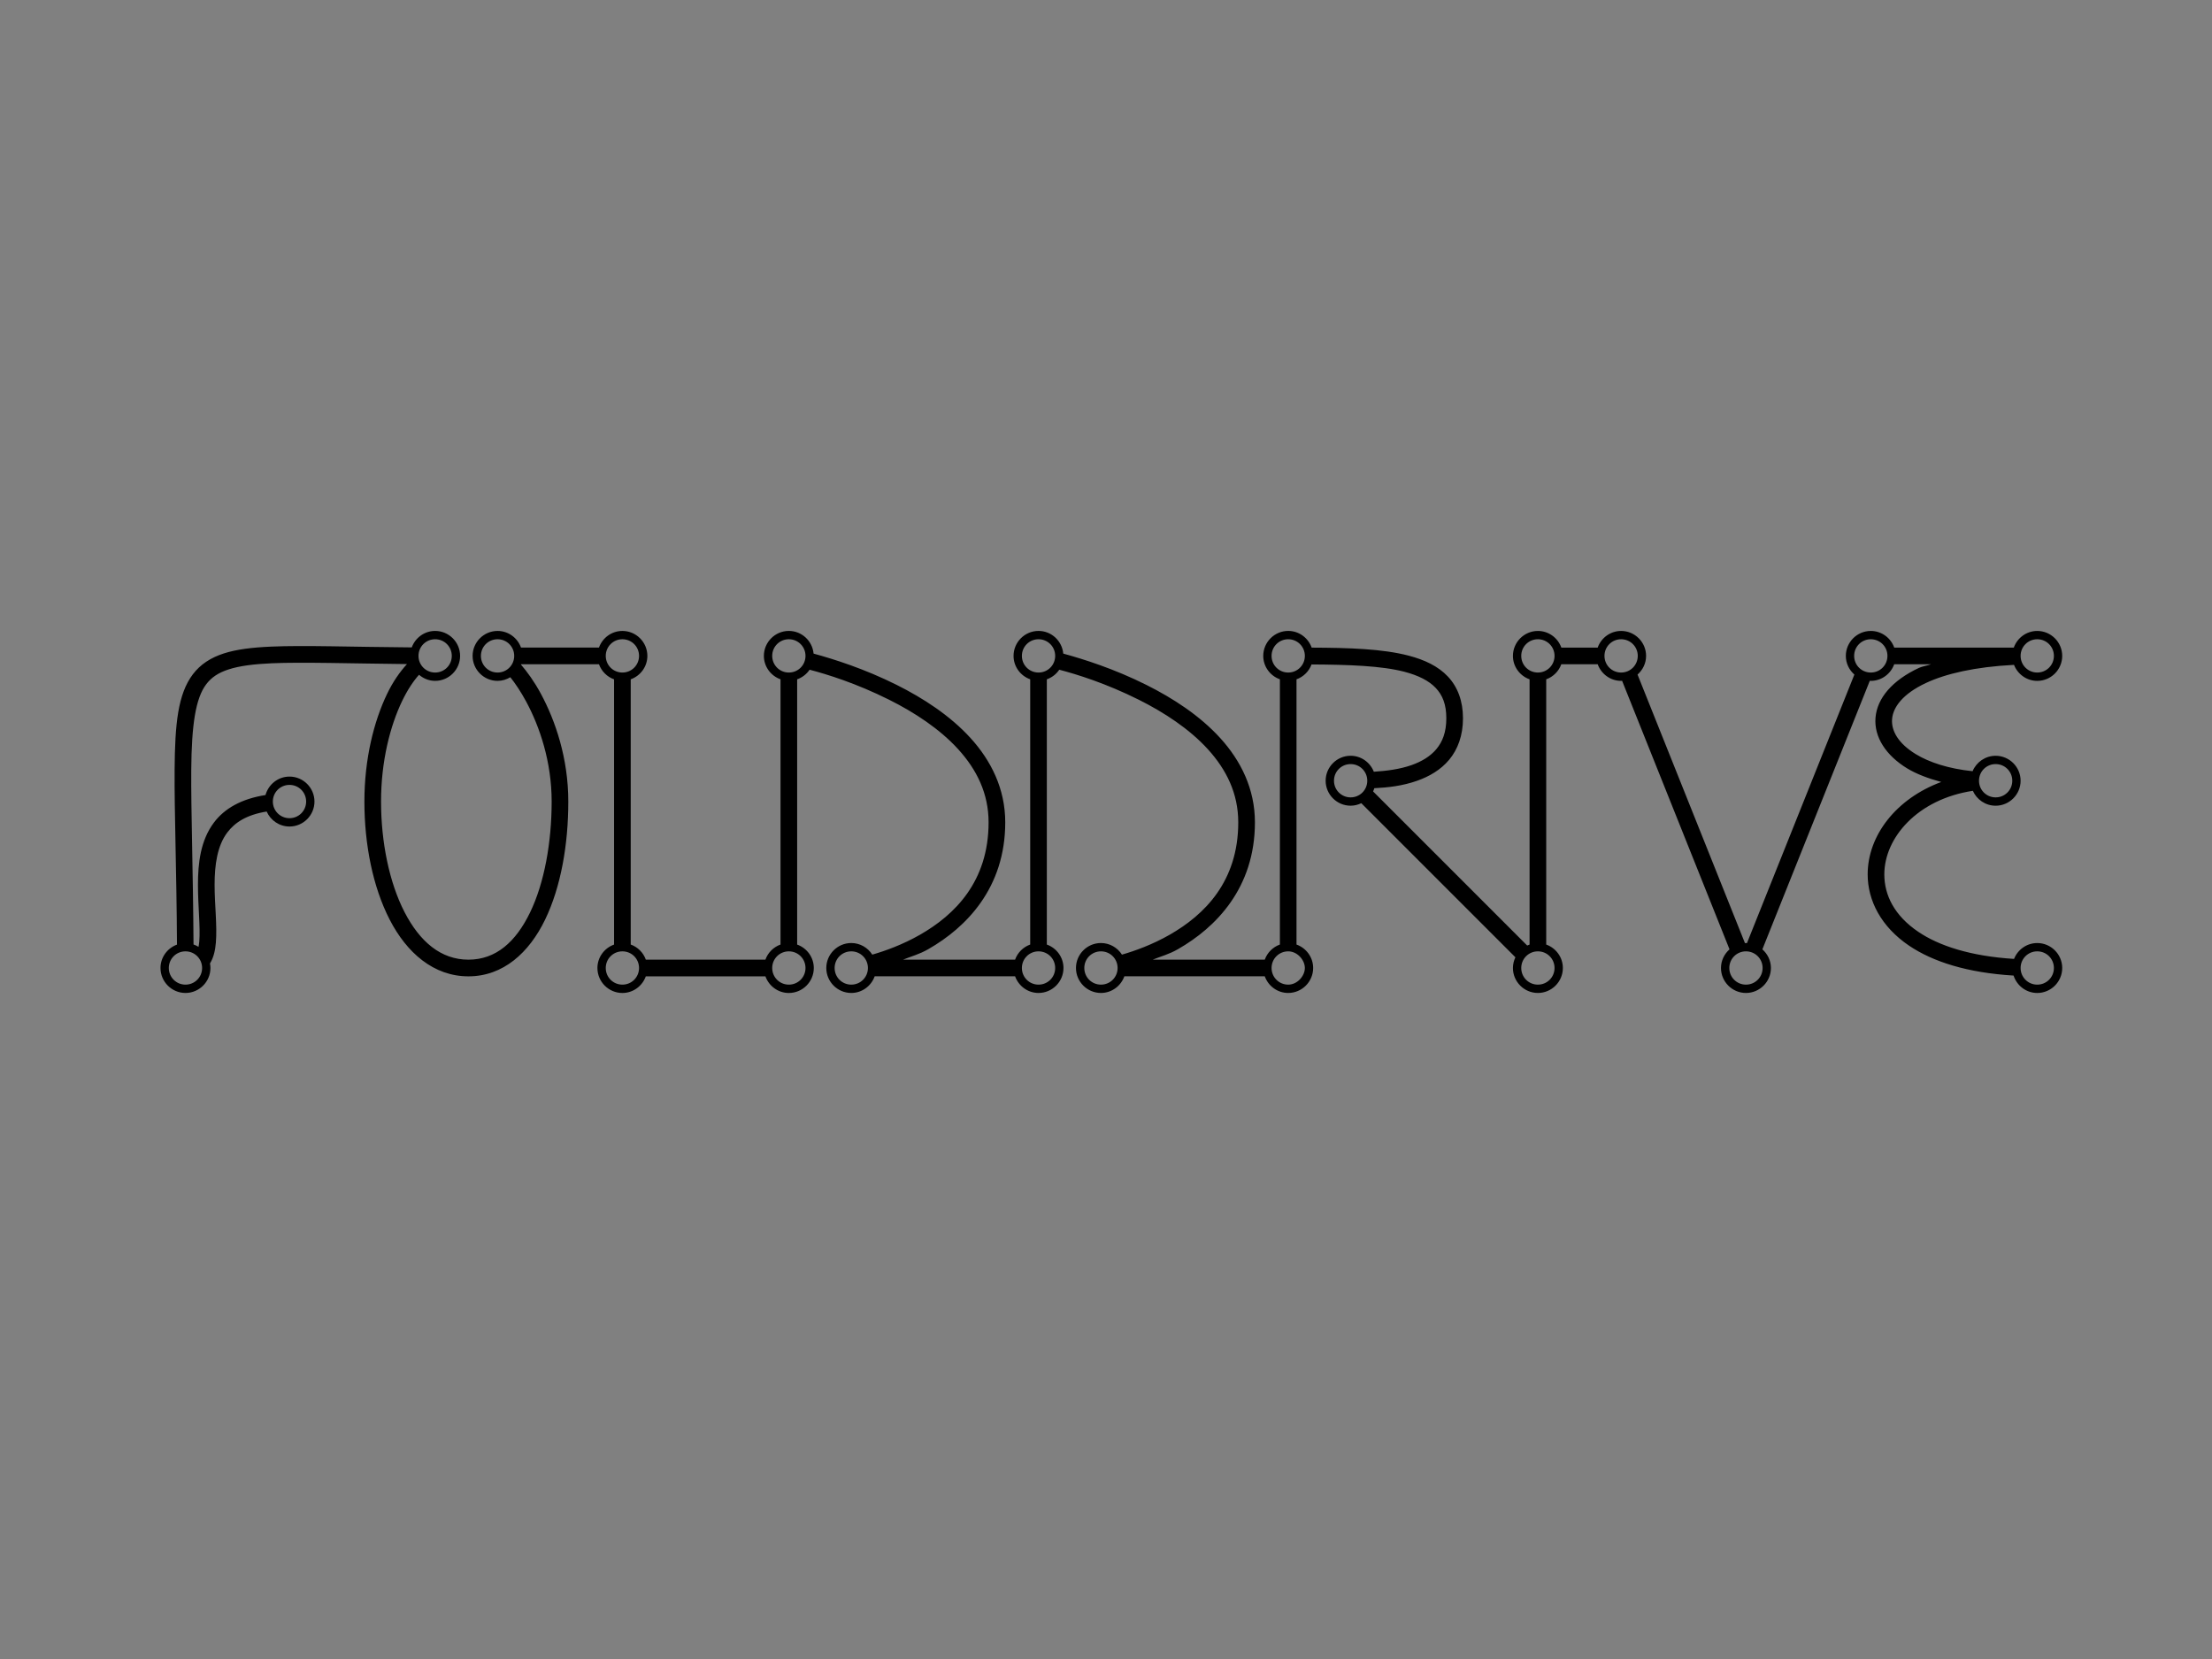 <?xml version="1.0" encoding="UTF-8" standalone="no"?>
<!-- Created with Inkscape (http://www.inkscape.org/) -->

<svg
   xmlns:dc="http://purl.org/dc/elements/1.1/"
   xmlns:cc="http://creativecommons.org/ns#"
   xmlns:rdf="http://www.w3.org/1999/02/22-rdf-syntax-ns#"
   xmlns:svg="http://www.w3.org/2000/svg"
   xmlns="http://www.w3.org/2000/svg"
   xmlns:sodipodi="http://sodipodi.sourceforge.net/DTD/sodipodi-0.dtd"
   xmlns:inkscape="http://www.inkscape.org/namespaces/inkscape"
   width="400"
   height="300"
   id="svg2"
   version="1.1"
   inkscape:version="0.92.3 (2405546, 2018-03-11)"
   sodipodi:docname="Logo.svg"
   inkscape:export-filename="/home/default/Progs/blueberryempire.com-Games/Games/Folddrive/Content/Images/_Working/Logo.png"
   inkscape:export-xdpi="96"
   inkscape:export-ydpi="96">
  <rect width="100%" height="100%" fill="#808080" stroke="none"/>
  <defs
     id="defs4">
    <inkscape:perspective
       sodipodi:type="inkscape:persp3d"
       inkscape:vp_x="0 : 21.750151 : 1"
       inkscape:vp_y="0 : 1000 : 0"
       inkscape:vp_z="231 : 21.750151 : 1"
       inkscape:persp3d-origin="115.5 : 14.5001 : 1"
       id="perspective3505" />
  </defs>
  <sodipodi:namedview
     id="base"
     pagecolor="#ffffff"
     bordercolor="#666666"
     borderopacity="1.0"
     inkscape:pageopacity="0"
     inkscape:pageshadow="2"
     inkscape:zoom="1.7926801"
     inkscape:cx="151.30806"
     inkscape:cy="182.90349"
     inkscape:document-units="px"
     inkscape:current-layer="layer1"
     showgrid="true"
     width="800px"
     inkscape:window-width="1600"
     inkscape:window-height="835"
     inkscape:window-x="0"
     inkscape:window-y="0"
     inkscape:window-maximized="1"
     showguides="true"
     inkscape:guide-bbox="true"
     units="in"
     fit-margin-top="0"
     fit-margin-left="0"
     fit-margin-right="0"
     fit-margin-bottom="0"
     inkscape:object-nodes="true"
     inkscape:snap-smooth-nodes="true"
     inkscape:object-paths="false">
    <inkscape:grid
       type="xygrid"
       id="grid2984"
       empspacing="5"
       visible="true"
       enabled="true"
       snapvisiblegridlinesonly="true"
       spacingx="0.5"
       spacingy="0.5"
       originx="43.5"
       originy="-58" />
    <sodipodi:guide
       position="23.5,24.5"
       orientation="0,1"
       id="guide4360"
       inkscape:locked="false" />
  </sodipodi:namedview>
  <g
     inkscape:label="Layer 1"
     inkscape:groupmode="layer"
     id="layer1"
     transform="translate(43.5,-694.362)">
    <g
       id="g7013"
       transform="translate(69,-279)">
      <path
         id="path4244-1-3-5"
         style="fill:none;fill-rule:evenodd;stroke:#000000;stroke-width:2;stroke-linecap:butt;stroke-linejoin:round;stroke-miterlimit:4;stroke-dasharray:none;stroke-opacity:1"
         d="m -30,847.362 c -17.5,0 -5,20 -12.5,20 0,-42.5 -5.5,-37.5 30,-37.5 -3,10e-6 -7.5,7.5 -7.5,17.5 0,10 4,20 11.5,20 7.5,0 11,-10 11,-20 0,-10 -6,-17.5 -7.5,-17.5 h 15 v 37.5 h 20 v -37.5 c 0,0 25,5 25,20 0,15 -17.5,17.5 -17.5,17.5 H 60 v -37.5 c 0,0 25,5 25,20 0,15 -17.5,17.5 -17.5,17.5 H 90 v -37.5 c 11.25,0 20,0 20,7.5 0,7.5 -8.75,7.5 -12.5,7.5 l 22.5,22.5 v -37.5 h 10 l 15,37.5 15,-37.5 h 20 c -25,0 -22.5,15 -5,15 -17.5,0 -22.5,22.5 5,22.5"
         inkscape:connector-curvature="0"
         sodipodi:nodetypes="ccczszccccczccczcccsccccccccc" />
      <g
         id="g4464-5-0-9"
         transform="matrix(0.5,0,0,0.5,-37.5,356.181)"
         style="stroke-linejoin:round">
        <circle
           style="color:#000000;clip-rule:nonzero;display:inline;overflow:visible;visibility:visible;opacity:1;isolation:auto;mix-blend-mode:normal;color-interpolation:sRGB;color-interpolation-filters:linearRGB;solid-color:#000000;solid-opacity:1;fill:#ffffff;fill-opacity:1;fill-rule:nonzero;stroke:#000000;stroke-width:2;stroke-linecap:round;stroke-linejoin:round;stroke-miterlimit:4;stroke-dasharray:none;stroke-opacity:1;color-rendering:auto;image-rendering:auto;shape-rendering:auto;text-rendering:auto;enable-background:accumulate"
           id="path4156-7-9-1"
           cx="-10"
           cy="1022.362"
           r="5" />
        <circle
           style="color:#000000;clip-rule:nonzero;display:inline;overflow:visible;visibility:visible;opacity:1;isolation:auto;mix-blend-mode:normal;color-interpolation:sRGB;color-interpolation-filters:linearRGB;solid-color:#000000;solid-opacity:1;fill:#ffffff;fill-opacity:1;fill-rule:nonzero;stroke:#000000;stroke-width:2;stroke-linecap:round;stroke-linejoin:round;stroke-miterlimit:4;stroke-dasharray:none;stroke-opacity:1;color-rendering:auto;image-rendering:auto;shape-rendering:auto;text-rendering:auto;enable-background:accumulate"
           id="path4156-6-4-2-2"
           cx="50"
           cy="947.362"
           r="5" />
        <circle
           style="color:#000000;clip-rule:nonzero;display:inline;overflow:visible;visibility:visible;opacity:1;isolation:auto;mix-blend-mode:normal;color-interpolation:sRGB;color-interpolation-filters:linearRGB;solid-color:#000000;solid-opacity:1;fill:#ffffff;fill-opacity:1;fill-rule:nonzero;stroke:#000000;stroke-width:2;stroke-linecap:round;stroke-linejoin:round;stroke-miterlimit:4;stroke-dasharray:none;stroke-opacity:1;color-rendering:auto;image-rendering:auto;shape-rendering:auto;text-rendering:auto;enable-background:accumulate"
           id="path4156-6-7-8-4-0"
           cx="65"
           cy="947.362"
           r="5" />
        <circle
           style="color:#000000;clip-rule:nonzero;display:inline;overflow:visible;visibility:visible;opacity:1;isolation:auto;mix-blend-mode:normal;color-interpolation:sRGB;color-interpolation-filters:linearRGB;solid-color:#000000;solid-opacity:1;fill:#ffffff;fill-opacity:1;fill-rule:nonzero;stroke:#000000;stroke-width:2;stroke-linecap:round;stroke-linejoin:round;stroke-miterlimit:4;stroke-dasharray:none;stroke-opacity:1;color-rendering:auto;image-rendering:auto;shape-rendering:auto;text-rendering:auto;enable-background:accumulate"
           id="path4156-6-7-5-5-0-9"
           cx="95"
           cy="947.362"
           r="5" />
        <circle
           style="color:#000000;clip-rule:nonzero;display:inline;overflow:visible;visibility:visible;opacity:1;isolation:auto;mix-blend-mode:normal;color-interpolation:sRGB;color-interpolation-filters:linearRGB;solid-color:#000000;solid-opacity:1;fill:#ffffff;fill-opacity:1;fill-rule:nonzero;stroke:#000000;stroke-width:2;stroke-linecap:round;stroke-linejoin:round;stroke-miterlimit:4;stroke-dasharray:none;stroke-opacity:1;color-rendering:auto;image-rendering:auto;shape-rendering:auto;text-rendering:auto;enable-background:accumulate"
           id="path4156-6-7-5-3-97-5-3"
           cx="135"
           cy="947.362"
           r="5" />
        <circle
           style="color:#000000;clip-rule:nonzero;display:inline;overflow:visible;visibility:visible;opacity:1;isolation:auto;mix-blend-mode:normal;color-interpolation:sRGB;color-interpolation-filters:linearRGB;solid-color:#000000;solid-opacity:1;fill:#ffffff;fill-opacity:1;fill-rule:nonzero;stroke:#000000;stroke-width:2;stroke-linecap:round;stroke-linejoin:round;stroke-miterlimit:4;stroke-dasharray:none;stroke-opacity:1;color-rendering:auto;image-rendering:auto;shape-rendering:auto;text-rendering:auto;enable-background:accumulate"
           id="path4156-6-7-5-3-5-5-9-6"
           cx="135"
           cy="1022.362"
           r="5" />
        <circle
           style="color:#000000;clip-rule:nonzero;display:inline;overflow:visible;visibility:visible;opacity:1;isolation:auto;mix-blend-mode:normal;color-interpolation:sRGB;color-interpolation-filters:linearRGB;solid-color:#000000;solid-opacity:1;fill:#ffffff;fill-opacity:1;fill-rule:nonzero;stroke:#000000;stroke-width:2;stroke-linecap:round;stroke-linejoin:round;stroke-miterlimit:4;stroke-dasharray:none;stroke-opacity:1;color-rendering:auto;image-rendering:auto;shape-rendering:auto;text-rendering:auto;enable-background:accumulate"
           id="path4156-6-7-1-3-9-2"
           cx="95"
           cy="1022.362"
           r="5" />
        <circle
           style="color:#000000;clip-rule:nonzero;display:inline;overflow:visible;visibility:visible;opacity:1;isolation:auto;mix-blend-mode:normal;color-interpolation:sRGB;color-interpolation-filters:linearRGB;solid-color:#000000;solid-opacity:1;fill:#ffffff;fill-opacity:1;fill-rule:nonzero;stroke:#000000;stroke-width:2;stroke-linecap:round;stroke-linejoin:round;stroke-miterlimit:4;stroke-dasharray:none;stroke-opacity:1;color-rendering:auto;image-rendering:auto;shape-rendering:auto;text-rendering:auto;enable-background:accumulate"
           id="path4156-6-7-2-1-2-6"
           cx="195"
           cy="947.362"
           r="5" />
        <circle
           style="color:#000000;clip-rule:nonzero;display:inline;overflow:visible;visibility:visible;opacity:1;isolation:auto;mix-blend-mode:normal;color-interpolation:sRGB;color-interpolation-filters:linearRGB;solid-color:#000000;solid-opacity:1;fill:#ffffff;fill-opacity:1;fill-rule:nonzero;stroke:#000000;stroke-width:2;stroke-linecap:round;stroke-linejoin:round;stroke-miterlimit:4;stroke-dasharray:none;stroke-opacity:1;color-rendering:auto;image-rendering:auto;shape-rendering:auto;text-rendering:auto;enable-background:accumulate"
           id="path4156-6-7-7-8-2-1"
           cx="210"
           cy="1022.362"
           r="5" />
        <circle
           style="color:#000000;clip-rule:nonzero;display:inline;overflow:visible;visibility:visible;opacity:1;isolation:auto;mix-blend-mode:normal;color-interpolation:sRGB;color-interpolation-filters:linearRGB;solid-color:#000000;solid-opacity:1;fill:#ffffff;fill-opacity:1;fill-rule:nonzero;stroke:#000000;stroke-width:2;stroke-linecap:round;stroke-linejoin:round;stroke-miterlimit:4;stroke-dasharray:none;stroke-opacity:1;color-rendering:auto;image-rendering:auto;shape-rendering:auto;text-rendering:auto;enable-background:accumulate"
           id="path4156-6-7-0-9-4-8"
           cx="255"
           cy="947.362"
           r="5" />
        <circle
           style="color:#000000;clip-rule:nonzero;display:inline;overflow:visible;visibility:visible;opacity:1;isolation:auto;mix-blend-mode:normal;color-interpolation:sRGB;color-interpolation-filters:linearRGB;solid-color:#000000;solid-opacity:1;fill:#ffffff;fill-opacity:1;fill-rule:nonzero;stroke:#000000;stroke-width:2;stroke-linecap:round;stroke-linejoin:round;stroke-miterlimit:4;stroke-dasharray:none;stroke-opacity:1;color-rendering:auto;image-rendering:auto;shape-rendering:auto;text-rendering:auto;enable-background:accumulate"
           id="path4156-6-7-9-6-7-7"
           cx="270"
           cy="977.362"
           r="5" />
        <circle
           style="color:#000000;clip-rule:nonzero;display:inline;overflow:visible;visibility:visible;opacity:1;isolation:auto;mix-blend-mode:normal;color-interpolation:sRGB;color-interpolation-filters:linearRGB;solid-color:#000000;solid-opacity:1;fill:#ffffff;fill-opacity:1;fill-rule:nonzero;stroke:#000000;stroke-width:2;stroke-linecap:round;stroke-linejoin:round;stroke-miterlimit:4;stroke-dasharray:none;stroke-opacity:1;color-rendering:auto;image-rendering:auto;shape-rendering:auto;text-rendering:auto;enable-background:accumulate"
           id="path4156-6-7-5-3-6-3-4-7-9"
           cx="150"
           cy="1022.362"
           r="5" />
        <circle
           style="color:#000000;clip-rule:nonzero;display:inline;overflow:visible;visibility:visible;opacity:1;isolation:auto;mix-blend-mode:normal;color-interpolation:sRGB;color-interpolation-filters:linearRGB;solid-color:#000000;solid-opacity:1;fill:#ffffff;fill-opacity:1;fill-rule:nonzero;stroke:#000000;stroke-width:2;stroke-linecap:round;stroke-linejoin:round;stroke-miterlimit:4;stroke-dasharray:none;stroke-opacity:1;color-rendering:auto;image-rendering:auto;shape-rendering:auto;text-rendering:auto;enable-background:accumulate"
           id="path4156-6-7-5-3-6-6-3-5-2"
           cx="195"
           cy="1022.362"
           r="5" />
        <circle
           style="color:#000000;clip-rule:nonzero;display:inline;overflow:visible;visibility:visible;opacity:1;isolation:auto;mix-blend-mode:normal;color-interpolation:sRGB;color-interpolation-filters:linearRGB;solid-color:#000000;solid-opacity:1;fill:#ffffff;fill-opacity:1;fill-rule:nonzero;stroke:#000000;stroke-width:2;stroke-linecap:round;stroke-linejoin:round;stroke-miterlimit:4;stroke-dasharray:none;stroke-opacity:1;color-rendering:auto;image-rendering:auto;shape-rendering:auto;text-rendering:auto;enable-background:accumulate"
           id="path4156-6-7-5-3-6-0-3-4-0"
           cx="255"
           cy="1022.362"
           r="5" />
        <circle
           style="color:#000000;clip-rule:nonzero;display:inline;overflow:visible;visibility:visible;opacity:1;isolation:auto;mix-blend-mode:normal;color-interpolation:sRGB;color-interpolation-filters:linearRGB;solid-color:#000000;solid-opacity:1;fill:#ffffff;fill-opacity:1;fill-rule:nonzero;stroke:#000000;stroke-width:2;stroke-linecap:round;stroke-linejoin:round;stroke-miterlimit:4;stroke-dasharray:none;stroke-opacity:1;color-rendering:auto;image-rendering:auto;shape-rendering:auto;text-rendering:auto;enable-background:accumulate"
           id="path4156-6-7-5-3-6-62-3-8-2"
           cx="315"
           cy="1022.362"
           r="5" />
        <circle
           style="color:#000000;clip-rule:nonzero;display:inline;overflow:visible;visibility:visible;opacity:1;isolation:auto;mix-blend-mode:normal;color-interpolation:sRGB;color-interpolation-filters:linearRGB;solid-color:#000000;solid-opacity:1;fill:#ffffff;fill-opacity:1;fill-rule:nonzero;stroke:#000000;stroke-width:2;stroke-linecap:round;stroke-linejoin:round;stroke-miterlimit:4;stroke-dasharray:none;stroke-opacity:1;color-rendering:auto;image-rendering:auto;shape-rendering:auto;text-rendering:auto;enable-background:accumulate"
           id="path4156-6-7-5-3-6-61-8-1-3"
           cx="315"
           cy="947.362"
           r="5" />
        <circle
           style="color:#000000;clip-rule:nonzero;display:inline;overflow:visible;visibility:visible;opacity:1;isolation:auto;mix-blend-mode:normal;color-interpolation:sRGB;color-interpolation-filters:linearRGB;solid-color:#000000;solid-opacity:1;fill:#ffffff;fill-opacity:1;fill-rule:nonzero;stroke:#000000;stroke-width:2;stroke-linecap:round;stroke-linejoin:round;stroke-miterlimit:4;stroke-dasharray:none;stroke-opacity:1;color-rendering:auto;image-rendering:auto;shape-rendering:auto;text-rendering:auto;enable-background:accumulate"
           id="path4156-6-7-5-3-6-8-6-2-7"
           cx="335"
           cy="947.362"
           r="5" />
        <circle
           style="color:#000000;clip-rule:nonzero;display:inline;overflow:visible;visibility:visible;opacity:1;isolation:auto;mix-blend-mode:normal;color-interpolation:sRGB;color-interpolation-filters:linearRGB;solid-color:#000000;solid-opacity:1;fill:#ffffff;fill-opacity:1;fill-rule:nonzero;stroke:#000000;stroke-width:2;stroke-linecap:round;stroke-linejoin:round;stroke-miterlimit:4;stroke-dasharray:none;stroke-opacity:1;color-rendering:auto;image-rendering:auto;shape-rendering:auto;text-rendering:auto;enable-background:accumulate"
           id="path4156-6-7-5-3-6-7-0-8-5"
           cx="365"
           cy="1022.362"
           r="5" />
        <circle
           style="color:#000000;clip-rule:nonzero;display:inline;overflow:visible;visibility:visible;opacity:1;isolation:auto;mix-blend-mode:normal;color-interpolation:sRGB;color-interpolation-filters:linearRGB;solid-color:#000000;solid-opacity:1;fill:#ffffff;fill-opacity:1;fill-rule:nonzero;stroke:#000000;stroke-width:2;stroke-linecap:round;stroke-linejoin:round;stroke-miterlimit:4;stroke-dasharray:none;stroke-opacity:1;color-rendering:auto;image-rendering:auto;shape-rendering:auto;text-rendering:auto;enable-background:accumulate"
           id="path4156-6-7-5-3-6-9-4-9-9"
           cx="395"
           cy="947.362"
           r="5" />
        <circle
           style="color:#000000;clip-rule:nonzero;display:inline;overflow:visible;visibility:visible;opacity:1;isolation:auto;mix-blend-mode:normal;color-interpolation:sRGB;color-interpolation-filters:linearRGB;solid-color:#000000;solid-opacity:1;fill:#ffffff;fill-opacity:1;fill-rule:nonzero;stroke:#000000;stroke-width:2;stroke-linecap:round;stroke-linejoin:round;stroke-miterlimit:4;stroke-dasharray:none;stroke-opacity:1;color-rendering:auto;image-rendering:auto;shape-rendering:auto;text-rendering:auto;enable-background:accumulate"
           id="path4156-6-7-5-3-6-37-8-8-8"
           r="5"
           cy="947.362"
           cx="435" />
        <circle
           style="color:#000000;clip-rule:nonzero;display:inline;overflow:visible;visibility:visible;opacity:1;isolation:auto;mix-blend-mode:normal;color-interpolation:sRGB;color-interpolation-filters:linearRGB;solid-color:#000000;solid-opacity:1;fill:#ffffff;fill-opacity:1;fill-rule:nonzero;stroke:#000000;stroke-width:2;stroke-linecap:round;stroke-linejoin:round;stroke-miterlimit:4;stroke-dasharray:none;stroke-opacity:1;color-rendering:auto;image-rendering:auto;shape-rendering:auto;text-rendering:auto;enable-background:accumulate"
           id="path4156-6-7-5-3-6-92-7-2-7"
           cx="435"
           cy="1022.362"
           r="5" />
        <circle
           style="color:#000000;clip-rule:nonzero;display:inline;overflow:visible;visibility:visible;opacity:1;isolation:auto;mix-blend-mode:normal;color-interpolation:sRGB;color-interpolation-filters:linearRGB;solid-color:#000000;solid-opacity:1;fill:#ffffff;fill-opacity:1;fill-rule:nonzero;stroke:#000000;stroke-width:2;stroke-linecap:round;stroke-linejoin:round;stroke-miterlimit:4;stroke-dasharray:none;stroke-opacity:1;color-rendering:auto;image-rendering:auto;shape-rendering:auto;text-rendering:auto;enable-background:accumulate"
           id="path4156-7-9-1-9"
           cx="15"
           cy="982.362"
           r="5" />
        <circle
           style="color:#000000;clip-rule:nonzero;display:inline;overflow:visible;visibility:visible;opacity:1;isolation:auto;mix-blend-mode:normal;color-interpolation:sRGB;color-interpolation-filters:linearRGB;solid-color:#000000;solid-opacity:1;fill:#ffffff;fill-opacity:1;fill-rule:nonzero;stroke:#000000;stroke-width:2;stroke-linecap:round;stroke-linejoin:round;stroke-miterlimit:4;stroke-dasharray:none;stroke-opacity:1;color-rendering:auto;image-rendering:auto;shape-rendering:auto;text-rendering:auto;enable-background:accumulate"
           id="path4156-6-7-5-3-6-92-7-2-7-0"
           cx="425"
           cy="977.362"
           r="5" />
      </g>
    </g>
    <g
       id="g7013-2"
       transform="translate(70,-212)">
      <path
         id="path4156-6-7-5-3-6-92-7-2-7-0-0"
         style="color:#000000;font-style:normal;font-variant:normal;font-weight:normal;font-stretch:normal;font-size:medium;line-height:normal;font-family:sans-serif;text-indent:0;text-align:start;text-decoration:none;text-decoration-line:none;text-decoration-style:solid;text-decoration-color:#000000;letter-spacing:normal;word-spacing:normal;text-transform:none;writing-mode:lr-tb;direction:ltr;baseline-shift:baseline;text-anchor:start;white-space:normal;clip-rule:nonzero;display:inline;overflow:visible;visibility:visible;opacity:1;isolation:auto;mix-blend-mode:normal;color-interpolation:sRGB;color-interpolation-filters:linearRGB;solid-color:#000000;solid-opacity:1;fill:#000000;fill-opacity:1;fill-rule:nonzero;stroke:none;stroke-width:2;stroke-linecap:round;stroke-linejoin:round;stroke-miterlimit:4;stroke-dasharray:none;stroke-dashoffset:0;stroke-opacity:1;color-rendering:auto;image-rendering:auto;shape-rendering:auto;text-rendering:auto;enable-background:accumulate"
         d="m 175,842.862 c 1.11,0 2,0.889 2,2 0,1.111 -0.89,2 -2,2 -1.11,0 -2,-0.889 -2,-2 0,-1.111 0.89,-2 2,-2 z m -205,2.5 c 1.11,0 2,0.889 2,2 0,1.111 -0.89,2 -2,2 -1.11,0 -2,-0.889 -2,-2 0,-1.111 0.89,-2 2,-2 z m 210,20 c 1.11,0 2,0.889 2,2 0,1.111 -0.89,2 -2,2 -1.11,0 -2,-0.889 -2,-2 0,-1.111 0.89,-2 2,-2 z m 0,-37.5 c 1.11,0 2,0.889 2,2 0,1.111 -0.89,2 -2,2 -1.11,0 -2,-0.889 -2,-2 0,-1.111 0.89,-2 2,-2 z m -20,0 c 1.11,0 2,0.889 2,2 0,1.111 -0.89,2 -2,2 -1.11,0 -2,-0.889 -2,-2 0,-1.111 0.89,-2 2,-2 z m -15,37.5 c 1.11,0 2,0.889 2,2 0,1.111 -0.89,2 -2,2 -1.11,0 -2,-0.889 -2,-2 0,-1.111 0.89,-2 2,-2 z m -15,-37.5 c 1.11,0 2,0.889 2,2 0,1.111 -0.89,2 -2,2 -1.11,0 -2,-0.889 -2,-2 0,-1.111 0.89,-2 2,-2 z m -10,0 c 1.11,0 2,0.889 2,2 0,1.111 -0.89,2 -2,2 -1.11,0 -2,-0.889 -2,-2 0,-1.111 0.89,-2 2,-2 z m 0,37.5 c 1.11,0 2,0.889 2,2 0,1.111 -0.89,2 -2,2 -1.11,0 -2,-0.889 -2,-2 0,-1.111 0.89,-2 2,-2 z m -30,0 c 1.11,0 2,1.057 2,2 0,0.943 -0.89,2 -2,2 -1.11,0 -2,-0.889 -2,-2 0,-1.111 0.89,-2 2,-2 z m -30,0 c 1.11,0 2,0.889 2,2 0,1.111 -0.89,2 -2,2 -1.11,0 -2,-0.889 -2,-2 0,-1.111 0.89,-2 2,-2 z m -22.5,0 c 1.11,0 2,0.889 2,2 0,1.111 -0.89,2 -2,2 -1.11,0 -2,-0.889 -2,-2 0,-1.111 0.89,-2 2,-2 z m 60,-22.5 c 1.11,0 2,0.889 2,2 0,1.111 -0.89,2 -2,2 -1.11,0 -2,-0.889 -2,-2 0,-1.111 0.89,-2 2,-2 z m -7.5,-15 c 1.11,0 2,0.889 2,2 0,1.111 -0.89,2 -2,2 -1.11,0 -2,-0.889 -2,-2 0,-1.111 0.89,-2 2,-2 z m -22.5,37.5 c 1.11,0 2,0.889 2,2 0,1.111 -0.89,2 -2,2 -1.11,0 -2,-0.889 -2,-2 0,-1.111 0.89,-2 2,-2 z m -7.5,-37.5 c 1.11,0 2,0.889 2,2 0,1.111 -0.89,2 -2,2 -1.11,0 -2,-0.889 -2,-2 0,-1.111 0.89,-2 2,-2 z m -50,37.5 c 1.11,0 2,0.889 2,2 0,1.111 -0.89,2 -2,2 -1.11,0 -2,-0.889 -2,-2 0,-1.111 0.89,-2 2,-2 z m 20,0 c 1.11,0 2,0.889 2,2 0,1.111 -0.89,2 -2,2 -1.11,0 -2,-0.889 -2,-2 0,-1.111 0.89,-2 2,-2 z m 0,-37.5 c 1.11,0 2,0.889 2,2 0,1.111 -0.89,2 -2,2 -1.11,0 -2,-0.889 -2,-2 0,-1.111 0.89,-2 2,-2 z m -20,0 c 1.11,0 2,0.889 2,2 0,1.111 -0.89,2 -2,2 -1.11,0 -2,-0.889 -2,-2 0,-1.111 0.89,-2 2,-2 z m -15,0 c 1.11,0 2,0.889 2,2 0,1.111 -0.89,2 -2,2 -1.11,0 -2,-0.889 -2,-2 0,-1.111 0.89,-2 2,-2 z m -7.5,0 c 1.11,0 2,0.889 2,2 0,1.111 -0.89,2 -2,2 -1.11,0 -2,-0.889 -2,-2 0,-1.111 0.89,-2 2,-2 z m -30,37.5 c 1.11,0 2,0.889 2,2 0,1.111 -0.89,2 -2,2 -1.11,0 -2,-0.889 -2,-2 0,-1.111 0.89,-2 2,-2 z m 30,-38.5 c -1.291,0 -2.388,0.829 -2.809,1.979 -7.338,-0.054 -12.854,-0.27 -16.898,-0.094 -2.282,0.1 -4.138,0.323 -5.691,0.822 -1.553,0.5 -2.814,1.312 -3.713,2.504 -1.797,2.384 -2.154,5.938 -2.193,11.494 -0.036,5.03 0.232,11.89 0.285,20.986 -1.15,0.42 -1.98,1.517 -1.98,2.809 0,1.651 1.349,3 3,3 1.651,0 3,-1.349 3,-3 0,-0.186 -0.022,-0.368 -0.055,-0.545 0.448,-0.734 0.631,-1.585 0.707,-2.496 0.172,-2.058 -0.152,-4.542 -0.152,-6.959 0,-2.417 0.327,-4.683 1.52,-6.273 0.897,-1.196 2.311,-2.135 4.736,-2.527 0.465,1.056 1.52,1.801 2.744,1.801 1.651,0 3,-1.349 3,-3 0,-1.651 -1.349,-3 -3,-3 -1.379,0 -2.535,0.945 -2.883,2.217 -2.939,0.461 -4.953,1.646 -6.199,3.309 -1.62,2.159 -1.918,4.891 -1.918,7.475 0,2.583 0.301,5.101 0.16,6.793 -0.02,0.245 -0.053,0.462 -0.092,0.664 -0.188,-0.116 -0.388,-0.21 -0.6,-0.283 -0.057,-8.98 -0.308,-16.083 -0.273,-20.955 0.039,-5.46 0.526,-8.624 1.791,-10.303 0.633,-0.839 1.457,-1.396 2.727,-1.805 1.269,-0.408 2.971,-0.633 5.166,-0.729 3.632,-0.158 9.59,0.029 16.236,0.098 -0.855,0.94 -1.676,2.095 -2.393,3.588 -1.573,3.277 -2.723,7.782 -2.723,12.932 0,5.133 1.009,10.262 3.049,14.209 2.039,3.947 5.257,6.791 9.451,6.791 4.194,0 7.304,-2.864 9.213,-6.814 1.909,-3.95 2.787,-9.069 2.787,-14.186 0,-5.2 -1.551,-9.724 -3.307,-12.975 -0.792,-1.467 -1.616,-2.59 -2.389,-3.496 0.004,-0.01 0.006,-0.02 0.01,-0.029 h 9.371 c 0.303,0.845 0.969,1.512 1.814,1.814 v 31.869 c -1.161,0.415 -2,1.517 -2,2.816 0,1.651 1.349,3 3,3 1.298,0 2.399,-0.841 2.814,-2 h 14.371 c 0.416,1.159 1.516,2 2.814,2 1.651,0 3,-1.349 3,-3 0,-1.299 -0.839,-2.401 -2,-2.816 V 832.677 c 0.612,-0.219 1.138,-0.622 1.494,-1.154 2.091,0.548 5.585,1.622 9.559,3.609 3.053,1.527 6.079,3.507 8.301,5.951 2.222,2.444 3.646,5.307 3.646,8.779 0,7.111 -4.058,11.115 -8.246,13.508 -2.078,1.187 -4.158,1.934 -5.729,2.387 -0.534,-0.836 -1.465,-1.395 -2.525,-1.395 -1.651,0 -3,1.349 -3,3 0,1.651 1.349,3 3,3 1.298,0 2.399,-0.841 2.814,-2 h 16.871 c 0.416,1.159 1.516,2 2.814,2 1.651,0 3,-1.349 3,-3 0,-1.299 -0.839,-2.401 -2,-2.816 V 832.677 c 0.612,-0.219 1.138,-0.622 1.494,-1.154 2.091,0.548 5.585,1.622 9.559,3.609 3.053,1.527 6.079,3.507 8.301,5.951 2.222,2.444 3.646,5.307 3.646,8.779 0,7.111 -4.058,11.115 -8.246,13.508 -2.078,1.187 -4.158,1.934 -5.729,2.387 -0.534,-0.836 -1.465,-1.395 -2.525,-1.395 -1.651,0 -3,1.349 -3,3 0,1.651 1.349,3 3,3 1.298,0 2.399,-0.841 2.814,-2 h 16.871 c 0.416,1.159 1.516,2 2.814,2 1.651,0 3,-1.349 3,-3 0,-1.299 -0.839,-2.401 -2,-2.816 V 832.677 c 0.837,-0.299 1.499,-0.954 1.807,-1.787 4.433,0.026 8.38,0.154 11.16,0.879 1.687,0.44 2.947,1.08 3.764,1.945 0.817,0.865 1.27,1.968 1.27,3.648 0,1.681 -0.464,2.822 -1.193,3.697 -0.73,0.876 -1.77,1.496 -2.982,1.924 -1.429,0.504 -3.047,0.705 -4.535,0.797 -0.437,-1.118 -1.52,-1.918 -2.789,-1.918 -1.651,0 -3,1.349 -3,3 0,1.651 1.349,3 3,3 0.461,0 0.894,-0.113 1.285,-0.301 l 18.516,18.516 C 117.113,866.468 117,866.901 117,867.362 c 0,1.651 1.349,3 3,3 1.651,0 3,-1.349 3,-3 0,-1.299 -0.839,-2.401 -2,-2.816 V 832.677 c 0.845,-0.302 1.511,-0.969 1.814,-1.814 h 4.371 c 0.416,1.159 1.516,2 2.814,2 0.04,0 0.077,-0.01 0.117,-0.012 l 12.91,32.271 c -0.624,0.551 -1.027,1.347 -1.027,2.24 0,1.651 1.349,3 3,3 1.651,0 3,-1.349 3,-3 0,-0.893 -0.403,-1.69 -1.027,-2.24 l 12.91,-32.271 c 0.04,0.002 0.077,0.012 0.117,0.012 1.298,0 2.399,-0.841 2.814,-2 H 167.25 c -0.44,0.167 -1.068,0.255 -1.463,0.439 -3.202,1.497 -5.026,3.636 -5.221,5.979 -0.195,2.342 1.282,4.558 3.795,6.092 1.129,0.689 2.551,1.215 4.105,1.637 -5.454,2.02 -8.842,6.462 -8.842,11.104 0,3.146 1.621,6.302 4.973,8.564 2.878,1.943 7.011,3.258 12.559,3.594 0.389,1.206 1.512,2.092 2.844,2.092 1.651,0 3,-1.349 3,-3 0,-1.651 -1.349,-3 -3,-3 -1.265,0 -2.348,0.794 -2.787,1.906 -5.25,-0.329 -9.02,-1.577 -11.498,-3.25 -2.899,-1.957 -4.09,-4.427 -4.09,-6.906 0,-4.387 3.962,-9.028 10.637,-10.041 0.468,1.051 1.518,1.791 2.738,1.791 1.651,0 3,-1.349 3,-3 0,-1.651 -1.349,-3 -3,-3 -1.245,0 -2.317,0.768 -2.77,1.854 -2.904,-0.303 -5.214,-1.067 -6.826,-2.051 -2.096,-1.279 -2.963,-2.811 -2.846,-4.219 0.117,-1.408 1.263,-3.019 4.076,-4.334 2.365,-1.106 5.869,-1.935 10.574,-2.174 0.436,1.121 1.521,1.924 2.791,1.924 1.651,0 3,-1.349 3,-3 0,-1.651 -1.349,-3 -3,-3 -1.299,0 -2.401,0.839 -2.816,2 H 162.816 c -0.415,-1.161 -1.517,-2 -2.816,-2 -1.651,0 -3,1.349 -3,3 0,0.893 0.403,1.69 1.027,2.24 l -12.908,32.271 c -0.04,-0.002 -0.078,-0.012 -0.119,-0.012 -0.041,0 -0.079,0.01 -0.119,0.012 l -12.908,-32.271 c 0.624,-0.551 1.027,-1.347 1.027,-2.24 0,-1.651 -1.349,-3 -3,-3 -1.299,0 -2.401,0.839 -2.816,2 h -4.367 c -0.415,-1.161 -1.517,-2 -2.816,-2 -1.651,0 -3,1.349 -3,3 0,1.299 0.84,2.399 2,2.814 v 31.869 c -0.098,0.035 -0.192,0.073 -0.285,0.117 L 100.199,846.147 c 0.06,-0.124 0.106,-0.254 0.148,-0.387 1.61,-0.079 3.372,-0.268 5.141,-0.893 1.444,-0.51 2.825,-1.296 3.854,-2.529 1.028,-1.234 1.658,-2.907 1.658,-4.977 0,-2.069 -0.641,-3.777 -1.816,-5.021 -1.175,-1.244 -2.806,-2.01 -4.713,-2.508 -3.157,-0.824 -7.179,-0.944 -11.652,-0.963 -0.413,-1.164 -1.516,-2.008 -2.818,-2.008 -1.651,0 -3,1.349 -3,3 0,1.299 0.84,2.399 2,2.814 v 31.869 c -0.846,0.303 -1.514,0.97 -1.816,1.816 H 73.723 c 1.035,-0.419 1.922,-0.627 3.023,-1.256 C 81.308,862.499 86,857.751 86,849.862 c 0,-4.028 -1.701,-7.413 -4.166,-10.125 -2.466,-2.712 -5.69,-4.796 -8.887,-6.395 -3.862,-1.931 -7.532,-3.088 -9.975,-3.756 -0.142,-1.521 -1.416,-2.725 -2.973,-2.725 -1.651,0 -3,1.349 -3,3 0,1.299 0.84,2.399 2,2.814 v 31.869 c -0.846,0.303 -1.514,0.97 -1.816,1.816 H 43.723 c 1.035,-0.419 1.922,-0.627 3.023,-1.256 C 51.308,862.499 56,857.751 56,849.862 c 0,-4.028 -1.701,-7.413 -4.166,-10.125 -2.466,-2.712 -5.69,-4.796 -8.887,-6.395 -3.862,-1.931 -7.532,-3.088 -9.975,-3.756 -0.142,-1.521 -1.416,-2.725 -2.973,-2.725 -1.651,0 -3,1.349 -3,3 0,1.299 0.84,2.399 2,2.814 v 31.869 c -0.846,0.303 -1.514,0.97 -1.816,1.816 H 12.816 c -0.303,-0.846 -0.97,-1.514 -1.816,-1.816 V 832.677 c 1.16,-0.415 2,-1.515 2,-2.814 0,-1.651 -1.349,-3 -3,-3 -1.299,0 -2.401,0.839 -2.816,2 h -9.367 c -0.415,-1.161 -1.517,-2 -2.816,-2 -1.651,0 -3,1.349 -3,3 0,1.651 1.349,3 3,3 0.562,0 1.082,-0.166 1.533,-0.438 0.599,0.751 1.261,1.734 1.898,2.914 1.62,3 3.068,7.223 3.068,12.023 0,4.883 -0.872,9.766 -2.588,13.316 -1.716,3.55 -4.107,5.684 -7.412,5.684 -3.306,0 -5.838,-2.156 -7.674,-5.709 -1.836,-3.553 -2.826,-8.424 -2.826,-13.291 0,-4.85 1.1,-9.094 2.527,-12.066 0.646,-1.347 1.36,-2.413 2.037,-3.164 0.525,0.448 1.195,0.73 1.936,0.73 1.651,0 3,-1.349 3,-3 0,-1.651 -1.349,-3 -3,-3 z"
         inkscape:connector-curvature="0" />
    </g>
    <g
       id="g7013-2-3"
       transform="matrix(1.505,0,0,1.505,54,-435.974)">
      <path
         id="path4156-6-7-5-3-6-92-7-2-7-0-0-6"
         style="color:#000000;font-style:normal;font-variant:normal;font-weight:normal;font-stretch:normal;font-size:medium;line-height:normal;font-family:sans-serif;text-indent:0;text-align:start;text-decoration:none;text-decoration-line:none;text-decoration-style:solid;text-decoration-color:#000000;letter-spacing:normal;word-spacing:normal;text-transform:none;writing-mode:lr-tb;direction:ltr;baseline-shift:baseline;text-anchor:start;white-space:normal;clip-rule:nonzero;display:inline;overflow:visible;visibility:visible;opacity:1;isolation:auto;mix-blend-mode:normal;color-interpolation:sRGB;color-interpolation-filters:linearRGB;solid-color:#000000;solid-opacity:1;fill:#000000;fill-opacity:1;fill-rule:nonzero;stroke:none;stroke-width:2;stroke-linecap:round;stroke-linejoin:round;stroke-miterlimit:4;stroke-dasharray:none;stroke-dashoffset:0;stroke-opacity:1;color-rendering:auto;image-rendering:auto;shape-rendering:auto;text-rendering:auto;enable-background:accumulate"
         d="m 175,842.862 c 1.11,0 2,0.889 2,2 0,1.111 -0.89,2 -2,2 -1.11,0 -2,-0.889 -2,-2 0,-1.111 0.89,-2 2,-2 z m -205,2.5 c 1.11,0 2,0.889 2,2 0,1.111 -0.89,2 -2,2 -1.11,0 -2,-0.889 -2,-2 0,-1.111 0.89,-2 2,-2 z m 210,20 c 1.11,0 2,0.889 2,2 0,1.111 -0.89,2 -2,2 -1.11,0 -2,-0.889 -2,-2 0,-1.111 0.89,-2 2,-2 z m 0,-37.5 c 1.11,0 2,0.889 2,2 0,1.111 -0.89,2 -2,2 -1.11,0 -2,-0.889 -2,-2 0,-1.111 0.89,-2 2,-2 z m -20,0 c 1.11,0 2,0.889 2,2 0,1.111 -0.89,2 -2,2 -1.11,0 -2,-0.889 -2,-2 0,-1.111 0.89,-2 2,-2 z m -15,37.5 c 1.11,0 2,0.889 2,2 0,1.111 -0.89,2 -2,2 -1.11,0 -2,-0.889 -2,-2 0,-1.111 0.89,-2 2,-2 z m -15,-37.5 c 1.11,0 2,0.889 2,2 0,1.111 -0.89,2 -2,2 -1.11,0 -2,-0.889 -2,-2 0,-1.111 0.89,-2 2,-2 z m -10,0 c 1.11,0 2,0.889 2,2 0,1.111 -0.89,2 -2,2 -1.11,0 -2,-0.889 -2,-2 0,-1.111 0.89,-2 2,-2 z m 0,37.5 c 1.11,0 2,0.889 2,2 0,1.111 -0.89,2 -2,2 -1.11,0 -2,-0.889 -2,-2 0,-1.111 0.89,-2 2,-2 z m -30,0 c 1.11,0 2,1.057 2,2 0,0.943 -0.89,2 -2,2 -1.11,0 -2,-0.889 -2,-2 0,-1.111 0.89,-2 2,-2 z m -30,0 c 1.11,0 2,0.889 2,2 0,1.111 -0.89,2 -2,2 -1.11,0 -2,-0.889 -2,-2 0,-1.111 0.89,-2 2,-2 z m -22.5,0 c 1.11,0 2,0.889 2,2 0,1.111 -0.89,2 -2,2 -1.11,0 -2,-0.889 -2,-2 0,-1.111 0.89,-2 2,-2 z m 60,-22.5 c 1.11,0 2,0.889 2,2 0,1.111 -0.89,2 -2,2 -1.11,0 -2,-0.889 -2,-2 0,-1.111 0.89,-2 2,-2 z m -7.5,-15 c 1.11,0 2,0.889 2,2 0,1.111 -0.89,2 -2,2 -1.11,0 -2,-0.889 -2,-2 0,-1.111 0.89,-2 2,-2 z m -22.5,37.5 c 1.11,0 2,0.889 2,2 0,1.111 -0.89,2 -2,2 -1.11,0 -2,-0.889 -2,-2 0,-1.111 0.89,-2 2,-2 z m -7.5,-37.5 c 1.11,0 2,0.889 2,2 0,1.111 -0.89,2 -2,2 -1.11,0 -2,-0.889 -2,-2 0,-1.111 0.89,-2 2,-2 z m -50,37.5 c 1.11,0 2,0.889 2,2 0,1.111 -0.89,2 -2,2 -1.11,0 -2,-0.889 -2,-2 0,-1.111 0.89,-2 2,-2 z m 20,0 c 1.11,0 2,0.889 2,2 0,1.111 -0.89,2 -2,2 -1.11,0 -2,-0.889 -2,-2 0,-1.111 0.89,-2 2,-2 z m 0,-37.5 c 1.11,0 2,0.889 2,2 0,1.111 -0.89,2 -2,2 -1.11,0 -2,-0.889 -2,-2 0,-1.111 0.89,-2 2,-2 z m -20,0 c 1.11,0 2,0.889 2,2 0,1.111 -0.89,2 -2,2 -1.11,0 -2,-0.889 -2,-2 0,-1.111 0.89,-2 2,-2 z m -15,0 c 1.11,0 2,0.889 2,2 0,1.111 -0.89,2 -2,2 -1.11,0 -2,-0.889 -2,-2 0,-1.111 0.89,-2 2,-2 z m -7.5,0 c 1.11,0 2,0.889 2,2 0,1.111 -0.89,2 -2,2 -1.11,0 -2,-0.889 -2,-2 0,-1.111 0.89,-2 2,-2 z m -30,37.5 c 1.11,0 2,0.889 2,2 0,1.111 -0.89,2 -2,2 -1.11,0 -2,-0.889 -2,-2 0,-1.111 0.89,-2 2,-2 z m 30,-38.5 c -1.291,0 -2.388,0.829 -2.809,1.979 -7.338,-0.054 -12.854,-0.27 -16.898,-0.094 -2.282,0.1 -4.138,0.323 -5.691,0.822 -1.553,0.5 -2.814,1.312 -3.713,2.504 -1.797,2.384 -2.154,5.938 -2.193,11.494 -0.036,5.03 0.232,11.89 0.285,20.986 -1.15,0.42 -1.98,1.517 -1.98,2.809 0,1.651 1.349,3 3,3 1.651,0 3,-1.349 3,-3 0,-0.186 -0.022,-0.368 -0.055,-0.545 0.448,-0.734 0.631,-1.585 0.707,-2.496 0.172,-2.058 -0.152,-4.542 -0.152,-6.959 0,-2.417 0.327,-4.683 1.52,-6.273 0.897,-1.196 2.311,-2.135 4.736,-2.527 0.465,1.056 1.52,1.801 2.744,1.801 1.651,0 3,-1.349 3,-3 0,-1.651 -1.349,-3 -3,-3 -1.379,0 -2.535,0.945 -2.883,2.217 -2.939,0.461 -4.953,1.646 -6.199,3.309 -1.62,2.159 -1.918,4.891 -1.918,7.475 0,2.583 0.301,5.101 0.16,6.793 -0.02,0.245 -0.053,0.462 -0.092,0.664 -0.188,-0.116 -0.388,-0.21 -0.6,-0.283 -0.057,-8.98 -0.308,-16.083 -0.273,-20.955 0.039,-5.46 0.526,-8.624 1.791,-10.303 0.633,-0.839 1.457,-1.396 2.727,-1.805 1.269,-0.408 2.971,-0.633 5.166,-0.729 3.632,-0.158 9.59,0.029 16.236,0.098 -0.855,0.94 -1.676,2.095 -2.393,3.588 -1.573,3.277 -2.723,7.782 -2.723,12.932 0,5.133 1.009,10.262 3.049,14.209 2.039,3.947 5.257,6.791 9.451,6.791 4.194,0 7.304,-2.864 9.213,-6.814 1.909,-3.95 2.787,-9.069 2.787,-14.186 0,-5.2 -1.551,-9.724 -3.307,-12.975 -0.792,-1.467 -1.616,-2.59 -2.389,-3.496 0.004,-0.01 0.006,-0.02 0.01,-0.029 h 9.371 c 0.303,0.845 0.969,1.512 1.814,1.814 v 31.869 c -1.161,0.415 -2,1.517 -2,2.816 0,1.651 1.349,3 3,3 1.298,0 2.399,-0.841 2.814,-2 h 14.371 c 0.416,1.159 1.516,2 2.814,2 1.651,0 3,-1.349 3,-3 0,-1.299 -0.839,-2.401 -2,-2.816 V 832.677 c 0.612,-0.219 1.138,-0.622 1.494,-1.154 2.091,0.548 5.585,1.622 9.559,3.609 3.053,1.527 6.079,3.507 8.301,5.951 2.222,2.444 3.646,5.307 3.646,8.779 0,7.111 -4.058,11.115 -8.246,13.508 -2.078,1.187 -4.158,1.934 -5.729,2.387 -0.534,-0.836 -1.465,-1.395 -2.525,-1.395 -1.651,0 -3,1.349 -3,3 0,1.651 1.349,3 3,3 1.298,0 2.399,-0.841 2.814,-2 h 16.871 c 0.416,1.159 1.516,2 2.814,2 1.651,0 3,-1.349 3,-3 0,-1.299 -0.839,-2.401 -2,-2.816 V 832.677 c 0.612,-0.219 1.138,-0.622 1.494,-1.154 2.091,0.548 5.585,1.622 9.559,3.609 3.053,1.527 6.079,3.507 8.301,5.951 2.222,2.444 3.646,5.307 3.646,8.779 0,7.111 -4.058,11.115 -8.246,13.508 -2.078,1.187 -4.158,1.934 -5.729,2.387 -0.534,-0.836 -1.465,-1.395 -2.525,-1.395 -1.651,0 -3,1.349 -3,3 0,1.651 1.349,3 3,3 1.298,0 2.399,-0.841 2.814,-2 h 16.871 c 0.416,1.159 1.516,2 2.814,2 1.651,0 3,-1.349 3,-3 0,-1.299 -0.839,-2.401 -2,-2.816 V 832.677 c 0.837,-0.299 1.499,-0.954 1.807,-1.787 4.433,0.026 8.38,0.154 11.16,0.879 1.687,0.44 2.947,1.08 3.764,1.945 0.817,0.865 1.27,1.968 1.27,3.648 0,1.681 -0.464,2.822 -1.193,3.697 -0.73,0.876 -1.77,1.496 -2.982,1.924 -1.429,0.504 -3.047,0.705 -4.535,0.797 -0.437,-1.118 -1.52,-1.918 -2.789,-1.918 -1.651,0 -3,1.349 -3,3 0,1.651 1.349,3 3,3 0.461,0 0.894,-0.113 1.285,-0.301 l 18.516,18.516 C 117.113,866.468 117,866.901 117,867.362 c 0,1.651 1.349,3 3,3 1.651,0 3,-1.349 3,-3 0,-1.299 -0.839,-2.401 -2,-2.816 V 832.677 c 0.845,-0.302 1.511,-0.969 1.814,-1.814 h 4.371 c 0.416,1.159 1.516,2 2.814,2 0.04,0 0.077,-0.01 0.117,-0.012 l 12.91,32.271 c -0.624,0.551 -1.027,1.347 -1.027,2.24 0,1.651 1.349,3 3,3 1.651,0 3,-1.349 3,-3 0,-0.893 -0.403,-1.69 -1.027,-2.24 l 12.91,-32.271 c 0.04,0.002 0.077,0.012 0.117,0.012 1.298,0 2.399,-0.841 2.814,-2 H 167.25 c -0.44,0.167 -1.068,0.255 -1.463,0.439 -3.202,1.497 -5.026,3.636 -5.221,5.979 -0.195,2.342 1.282,4.558 3.795,6.092 1.129,0.689 2.551,1.215 4.105,1.637 -5.454,2.02 -8.842,6.462 -8.842,11.104 0,3.146 1.621,6.302 4.973,8.564 2.878,1.943 7.011,3.258 12.559,3.594 0.389,1.206 1.512,2.092 2.844,2.092 1.651,0 3,-1.349 3,-3 0,-1.651 -1.349,-3 -3,-3 -1.265,0 -2.348,0.794 -2.787,1.906 -5.25,-0.329 -9.02,-1.577 -11.498,-3.25 -2.899,-1.957 -4.09,-4.427 -4.09,-6.906 0,-4.387 3.962,-9.028 10.637,-10.041 0.468,1.051 1.518,1.791 2.738,1.791 1.651,0 3,-1.349 3,-3 0,-1.651 -1.349,-3 -3,-3 -1.245,0 -2.317,0.768 -2.77,1.854 -2.904,-0.303 -5.214,-1.067 -6.826,-2.051 -2.096,-1.279 -2.963,-2.811 -2.846,-4.219 0.117,-1.408 1.263,-3.019 4.076,-4.334 2.365,-1.106 5.869,-1.935 10.574,-2.174 0.436,1.121 1.521,1.924 2.791,1.924 1.651,0 3,-1.349 3,-3 0,-1.651 -1.349,-3 -3,-3 -1.299,0 -2.401,0.839 -2.816,2 H 162.816 c -0.415,-1.161 -1.517,-2 -2.816,-2 -1.651,0 -3,1.349 -3,3 0,0.893 0.403,1.69 1.027,2.24 l -12.908,32.271 c -0.04,-0.002 -0.078,-0.012 -0.119,-0.012 -0.041,0 -0.079,0.01 -0.119,0.012 l -12.908,-32.271 c 0.624,-0.551 1.027,-1.347 1.027,-2.24 0,-1.651 -1.349,-3 -3,-3 -1.299,0 -2.401,0.839 -2.816,2 h -4.367 c -0.415,-1.161 -1.517,-2 -2.816,-2 -1.651,0 -3,1.349 -3,3 0,1.299 0.84,2.399 2,2.814 v 31.869 c -0.098,0.035 -0.192,0.073 -0.285,0.117 L 100.199,846.147 c 0.06,-0.124 0.106,-0.254 0.148,-0.387 1.61,-0.079 3.372,-0.268 5.141,-0.893 1.444,-0.51 2.825,-1.296 3.854,-2.529 1.028,-1.234 1.658,-2.907 1.658,-4.977 0,-2.069 -0.641,-3.777 -1.816,-5.021 -1.175,-1.244 -2.806,-2.01 -4.713,-2.508 -3.157,-0.824 -7.179,-0.944 -11.652,-0.963 -0.413,-1.164 -1.516,-2.008 -2.818,-2.008 -1.651,0 -3,1.349 -3,3 0,1.299 0.84,2.399 2,2.814 v 31.869 c -0.846,0.303 -1.514,0.97 -1.816,1.816 H 73.723 c 1.035,-0.419 1.922,-0.627 3.023,-1.256 C 81.308,862.499 86,857.751 86,849.862 c 0,-4.028 -1.701,-7.413 -4.166,-10.125 -2.466,-2.712 -5.69,-4.796 -8.887,-6.395 -3.862,-1.931 -7.532,-3.088 -9.975,-3.756 -0.142,-1.521 -1.416,-2.725 -2.973,-2.725 -1.651,0 -3,1.349 -3,3 0,1.299 0.84,2.399 2,2.814 v 31.869 c -0.846,0.303 -1.514,0.97 -1.816,1.816 H 43.723 c 1.035,-0.419 1.922,-0.627 3.023,-1.256 C 51.308,862.499 56,857.751 56,849.862 c 0,-4.028 -1.701,-7.413 -4.166,-10.125 -2.466,-2.712 -5.69,-4.796 -8.887,-6.395 -3.862,-1.931 -7.532,-3.088 -9.975,-3.756 -0.142,-1.521 -1.416,-2.725 -2.973,-2.725 -1.651,0 -3,1.349 -3,3 0,1.299 0.84,2.399 2,2.814 v 31.869 c -0.846,0.303 -1.514,0.97 -1.816,1.816 H 12.816 c -0.303,-0.846 -0.97,-1.514 -1.816,-1.816 V 832.677 c 1.16,-0.415 2,-1.515 2,-2.814 0,-1.651 -1.349,-3 -3,-3 -1.299,0 -2.401,0.839 -2.816,2 h -9.367 c -0.415,-1.161 -1.517,-2 -2.816,-2 -1.651,0 -3,1.349 -3,3 0,1.651 1.349,3 3,3 0.562,0 1.082,-0.166 1.533,-0.438 0.599,0.751 1.261,1.734 1.898,2.914 1.62,3 3.068,7.223 3.068,12.023 0,4.883 -0.872,9.766 -2.588,13.316 -1.716,3.55 -4.107,5.684 -7.412,5.684 -3.306,0 -5.838,-2.156 -7.674,-5.709 -1.836,-3.553 -2.826,-8.424 -2.826,-13.291 0,-4.85 1.1,-9.094 2.527,-12.066 0.646,-1.347 1.36,-2.413 2.037,-3.164 0.525,0.448 1.195,0.73 1.936,0.73 1.651,0 3,-1.349 3,-3 0,-1.651 -1.349,-3 -3,-3 z"
         inkscape:connector-curvature="0" />
    </g>
  </g>
</svg>
